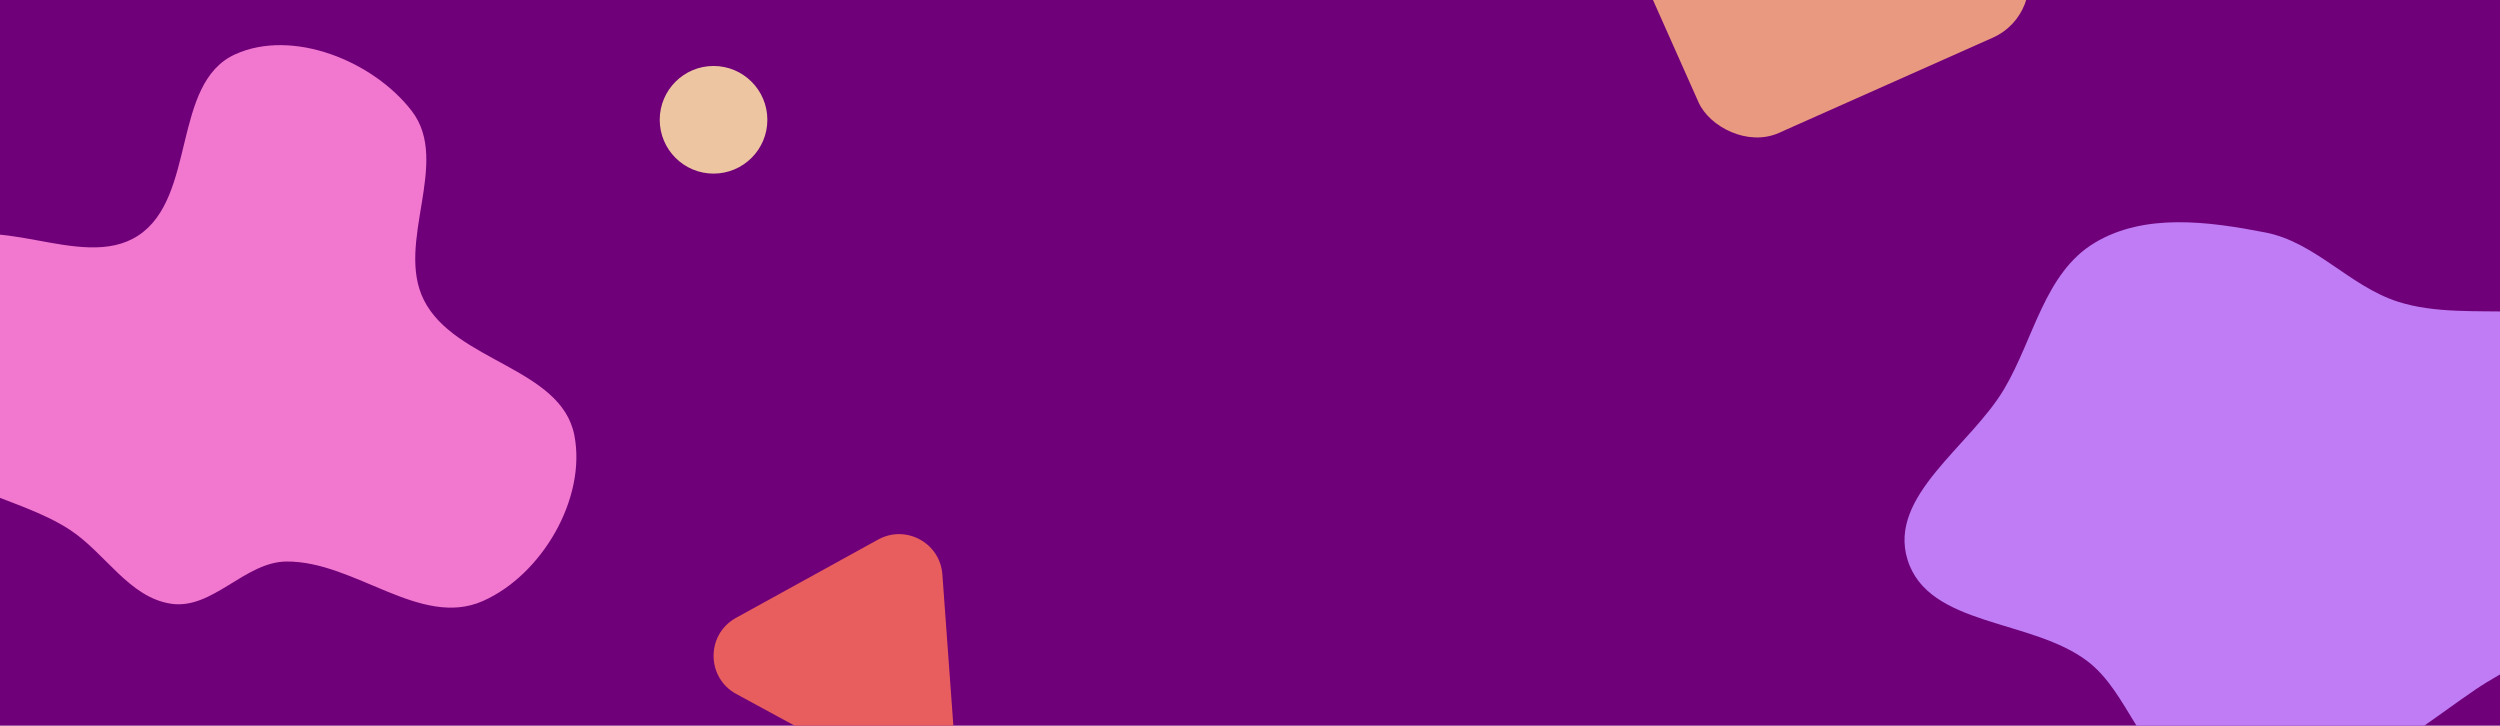 <svg width="1440" height="418" viewBox="0 0 1440 418" fill="none" xmlns="http://www.w3.org/2000/svg">
<g clip-path="url(#clip0)">
<rect width="1440" height="418" fill="#6F0079"/>
<path fill-rule="evenodd" clip-rule="evenodd" d="M1304.86 133.902C1333.65 139.504 1353.35 164.857 1381.28 173.804C1423.57 187.348 1478.77 167.101 1509.26 199.371C1538.59 230.412 1539.92 284.761 1523.3 324.1C1507.14 362.355 1459.99 373.996 1425.64 397.333C1400.56 414.366 1377.93 433.911 1348.88 442.58C1319.73 451.279 1287.62 458.677 1259.58 446.889C1232.33 435.432 1226.14 399.252 1202.76 381.153C1170.61 356.258 1110.67 361.194 1098.72 322.333C1087.41 285.586 1134.86 257.108 1154.42 224.009C1171.57 194.998 1177.68 157.129 1206.59 139.812C1235.32 122.602 1271.98 127.504 1304.86 133.902Z" fill="#BF7CF4"/>
<path fill-rule="evenodd" clip-rule="evenodd" d="M135.408 31.314C168.521 16.249 215.037 35.121 237.214 63.979C259.817 93.393 227.528 139.664 244.157 172.831C261.926 208.269 323.216 211.751 330.815 250.664C337.937 287.13 312.019 331.317 278.023 346.237C242.101 362.004 204.228 323.104 165.005 323.438C140.971 323.643 122.454 351.255 98.674 347.766C74.318 344.193 60.804 318.594 40.19 305.127C9.572 285.126 -36.064 282.526 -51.776 249.481C-67.348 216.733 -63.829 167.724 -36.428 143.993C-6.491 118.065 46.517 157.386 79.632 135.671C113.282 113.606 98.785 47.976 135.408 31.314Z" fill="#F278CF"/>
<rect x="910" y="-94.619" width="205" height="203" rx="35" transform="rotate(-24 910 -94.619)" fill="#E99980"/>
<path d="M505.811 310.785C521.778 301.991 541.486 312.691 542.806 330.872L549.575 424.061C551.006 443.773 530.08 457.273 512.711 447.843L424.102 399.732C406.733 390.301 406.658 365.398 423.969 355.863L505.811 310.785Z" fill="#E85E5E"/>
<circle cx="411" cy="69" r="31" fill="#EDC5A0"/>
</g>
<defs>
<clipPath id="clip0">
<rect width="1440" height="418" fill="white"/>
</clipPath>
</defs>
</svg>
